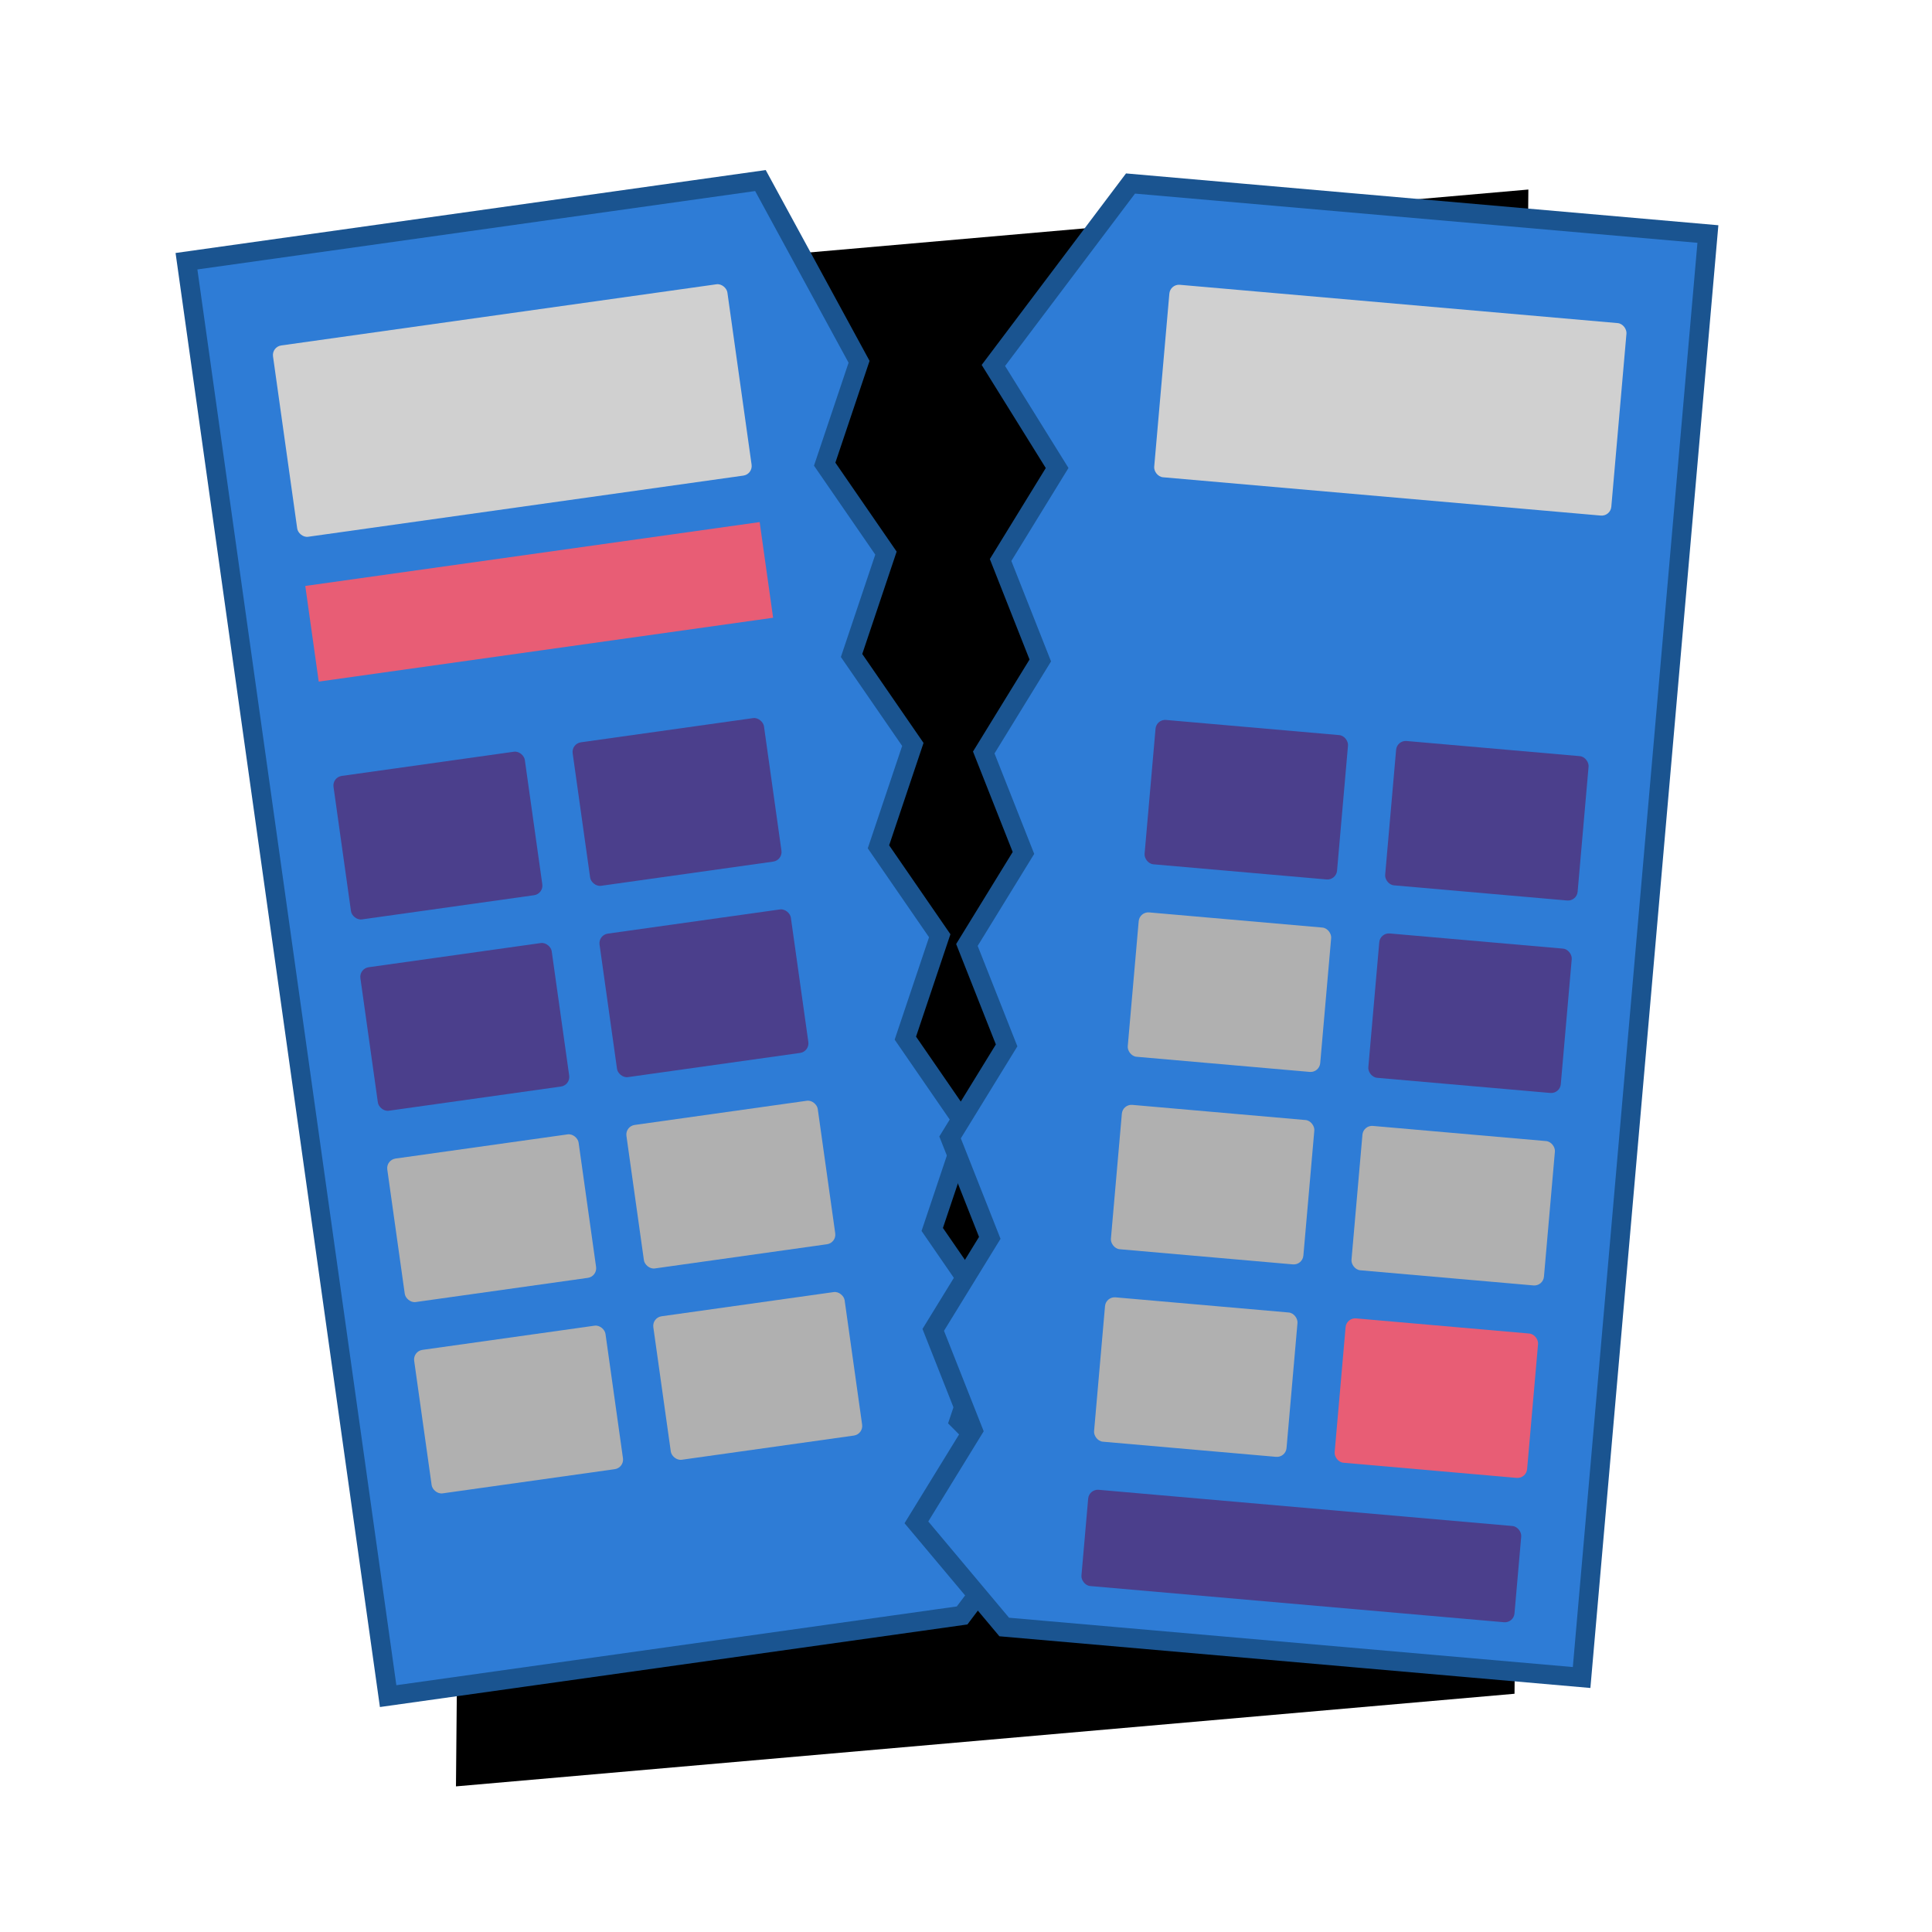 <svg width="400" height="400" viewBox="0 0 400 400" xmlns="http://www.w3.org/2000/svg">
  
  <!-- Shadow -->
  <path d="M 80 360 L 300 360 L 330 50 L 110 50 Z" fill="#00000020" transform="rotate(-5 200 200)"/>
  
  <!-- Left calculator half -->
  <g id="left-half" transform="rotate(-8 150 200)">
    <!-- Calculator body -->
    <path d="M 60 40 L 60 340 L 180 340 L 200 320 L 185 300 L 195 280 L 185 260 L 195 240 L 185 220 L 195 200 L 185 180 L 195 160 L 185 140 L 195 120 L 185 100 L 195 80 L 180 40 Z" 
          fill="#2E7CD6" stroke="#1A5490" stroke-width="4"/>
    
    <!-- Screen -->
    <rect x="75" y="60" width="95" height="40" fill="#D0D0D0" rx="2"/>
    
    <!-- Red strip -->
    <rect x="75" y="110" width="95" height="20" fill="#E85D75"/>
    
    <!-- Button rows -->
    <!-- Row 1 -->
    <rect x="75" y="150" width="40" height="30" fill="#4B3F8C" rx="2"/>
    <rect x="125" y="150" width="40" height="30" fill="#4B3F8C" rx="2"/>
    
    <!-- Row 2 -->
    <rect x="75" y="190" width="40" height="30" fill="#4B3F8C" rx="2"/>
    <rect x="125" y="190" width="40" height="30" fill="#4B3F8C" rx="2"/>
    
    <!-- Row 3 -->
    <rect x="75" y="230" width="40" height="30" fill="#B0B0B0" rx="2"/>
    <rect x="125" y="230" width="40" height="30" fill="#B0B0B0" rx="2"/>
    
    <!-- Row 4 -->
    <rect x="75" y="270" width="40" height="30" fill="#B0B0B0" rx="2"/>
    <rect x="125" y="270" width="40" height="30" fill="#B0B0B0" rx="2"/>
  </g>
  
  <!-- Right calculator half -->
  <g id="right-half" transform="rotate(5 250 200)">
    <!-- Calculator body -->
    <path d="M 195 80 L 210 100 L 200 120 L 210 140 L 200 160 L 210 180 L 200 200 L 210 220 L 200 240 L 210 260 L 200 280 L 210 300 L 200 320 L 220 340 L 340 340 L 340 40 L 220 40 Z" 
          fill="#2E7CD6" stroke="#1A5490" stroke-width="4"/>
    
    <!-- Screen -->
    <rect x="230" y="60" width="95" height="40" fill="#D0D0D0" rx="2"/>
    
    <!-- Button rows -->
    <!-- Row 1 -->
    <rect x="235" y="150" width="40" height="30" fill="#4B3F8C" rx="2"/>
    <rect x="285" y="150" width="40" height="30" fill="#4B3F8C" rx="2"/>
    
    <!-- Row 2 -->
    <rect x="235" y="190" width="40" height="30" fill="#B0B0B0" rx="2"/>
    <rect x="285" y="190" width="40" height="30" fill="#4B3F8C" rx="2"/>
    
    <!-- Row 3 -->
    <rect x="235" y="230" width="40" height="30" fill="#B0B0B0" rx="2"/>
    <rect x="285" y="230" width="40" height="30" fill="#B0B0B0" rx="2"/>
    
    <!-- Row 4 -->
    <rect x="235" y="270" width="40" height="30" fill="#B0B0B0" rx="2"/>
    <rect x="285" y="270" width="40" height="30" fill="#E85D75" rx="2"/>
    
    <!-- Row 5 -->
    <rect x="235" y="310" width="90" height="20" fill="#4B3F8C" rx="2"/>
  </g>
</svg>